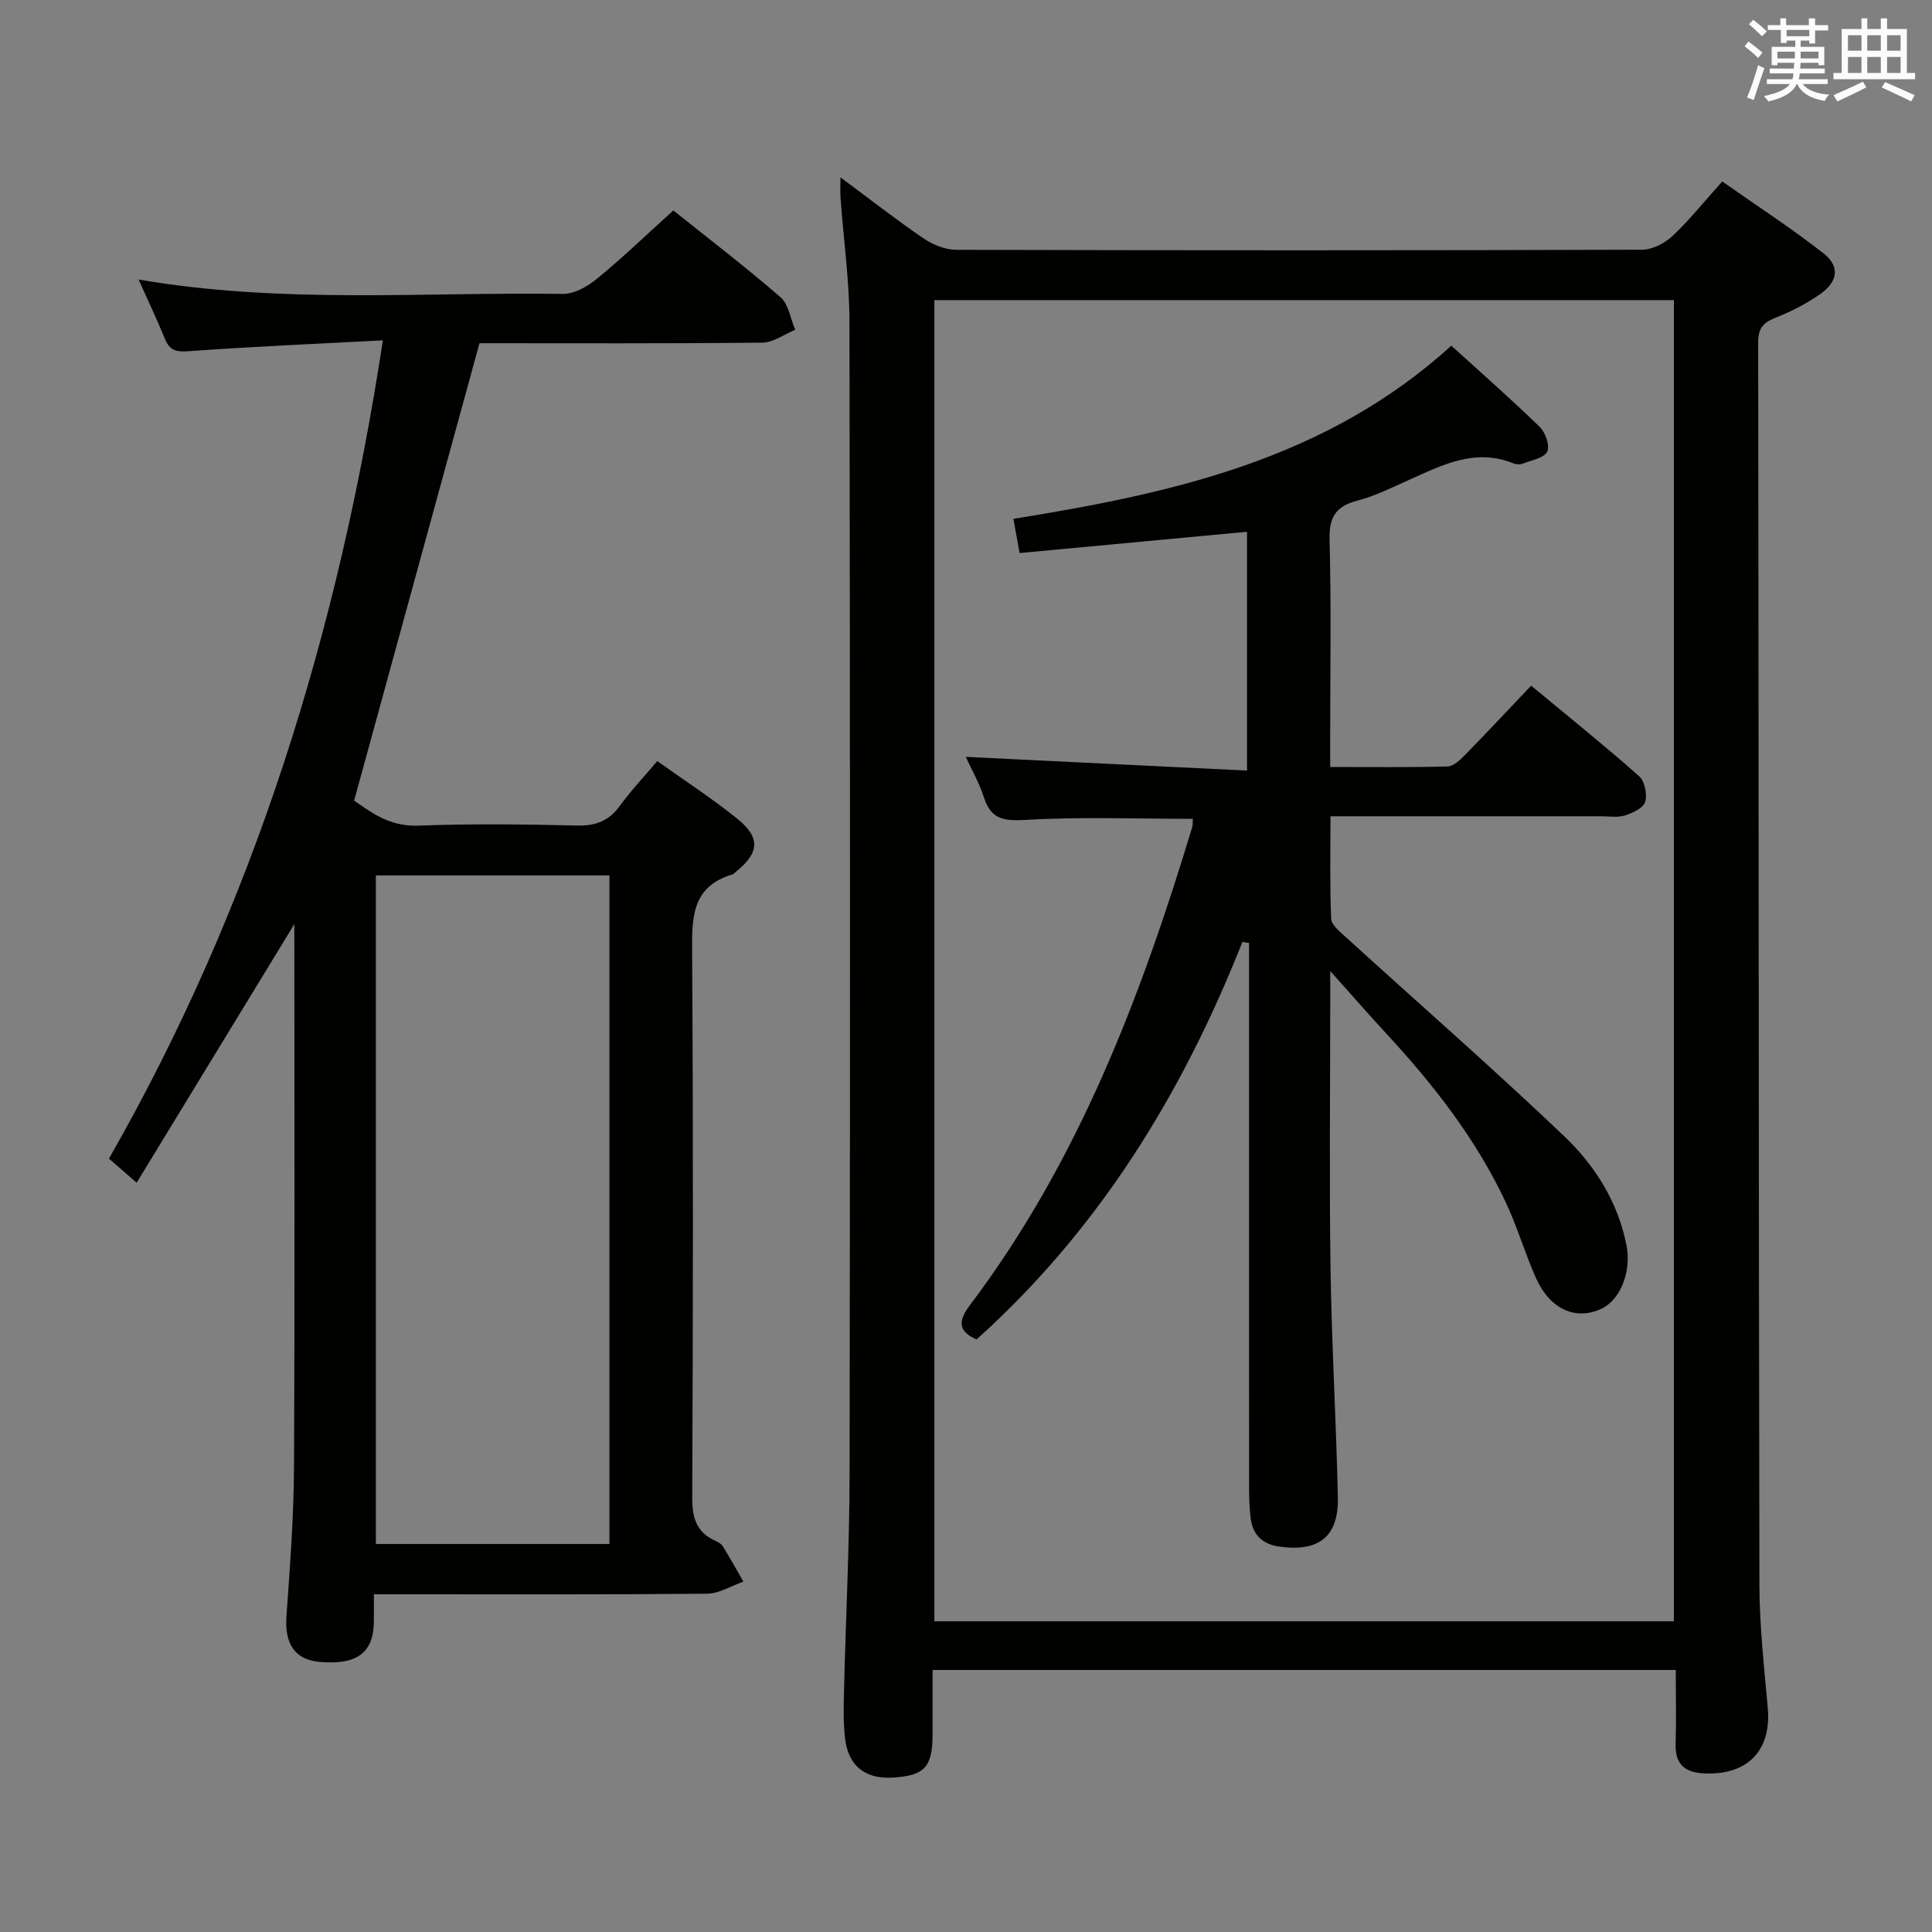 <svg enable-background="new 0 0 400 400" viewBox="0 0 400 400" xmlns="http://www.w3.org/2000/svg"><rect x="0" y="0" width="400" height="400" fill="#808080" stroke="none"/><g fill="#010100"><path d="m174.01 36.72c6.06 4.49 11.53 8.77 17.25 12.67 1.91 1.3 4.47 2.33 6.74 2.33 47.32.13 94.64.14 141.96-.02 2.12-.01 4.67-1.31 6.28-2.81 3.5-3.28 6.53-7.08 10.33-11.32 7 4.92 14.19 9.59 20.92 14.84 3.52 2.75 3.09 5.88-.74 8.55-2.83 1.98-6.01 3.57-9.22 4.85-2.51 1-3.52 2.21-3.52 5.05.12 85.81.09 171.62.26 257.43.02 8.45.99 16.91 1.73 25.35.77 8.77-4.15 13.89-13.08 13.53-4.07-.17-6.13-1.86-6-6.13.15-4.98.03-9.96.03-15.29-51.4 0-102.45 0-153.87 0 0 4.65.01 8.96 0 13.27-.01 6.86-1.62 8.61-8.27 9.01-5.69.34-9.22-2.43-9.86-8.18-.37-3.29-.29-6.65-.2-9.97.36-14.97 1.13-29.94 1.15-44.91.12-79.48.11-158.96-.03-238.43-.02-8.45-1.21-16.89-1.83-25.34-.11-1.24-.03-2.51-.03-4.48zm19.44 25.42v273.53h153.11c0-91.36 0-182.39 0-273.53-51.18 0-101.97 0-153.11 0z"/><path d="m28.29 244.87c-2.59-2.25-3.95-3.44-5.73-4.99 29.94-52.37 47.49-108.9 56.71-169.41-13.64.72-26.9 1.27-40.13 2.24-2.62.19-3.98-.08-4.98-2.53-1.61-3.94-3.45-7.79-5.47-12.31 29.61 5.1 58.78 2.57 87.85 2.98 2.39.03 5.17-1.58 7.13-3.2 5.27-4.32 10.19-9.06 15.74-14.08 6.77 5.42 14.66 11.46 22.17 17.95 1.7 1.47 2.07 4.47 3.06 6.76-2.26.93-4.52 2.63-6.79 2.66-19.65.21-39.3.12-58.58.12-8.62 31.45-17.15 62.58-25.95 94.7 3.12 2.1 7.08 5.41 13.21 5.18 10.98-.41 22-.29 32.99-.02 3.88.09 6.58-1 8.84-4.11 2.24-3.08 4.87-5.87 7.72-9.24 5.64 4.03 11.33 7.71 16.58 11.95 4.83 3.91 4.55 7.04-.24 10.92-.26.21-.5.51-.79.6-8.64 2.59-8.37 9.26-8.33 16.55.24 37.49.18 74.98.02 112.47-.02 4.12.82 7.1 4.66 8.89.6.28 1.31.61 1.63 1.13 1.5 2.42 2.88 4.91 4.3 7.38-2.51.87-5.01 2.48-7.53 2.5-20.99.2-41.99.12-62.99.12-1.79 0-3.57 0-5.98 0 0 2.29.03 4.07-.01 5.86-.13 6.34-3.63 8.84-11.31 8.13-5.09-.47-7.19-3.78-6.78-9.47.73-10.28 1.51-20.59 1.56-30.89.18-37.32.07-74.64.07-112.38-10.91 17.9-21.62 35.46-32.65 53.54zm97.89 74.8c0-46.42 0-92.41 0-138.43-16.34 0-32.27 0-48.36 0v138.43z"/><path d="m257.22 195.03c-12.41 31.38-29.66 59.5-55.04 82.29-3.75-1.68-3.93-3.71-1.35-7.13 22.4-29.68 35.38-63.78 46.01-98.95.14-.46.08-.98.12-1.71-11.59 0-23.15-.45-34.64.22-4.57.27-7.16-.14-8.62-4.69-.94-2.95-2.53-5.7-3.75-8.36 19.44.95 38.61 1.89 58.23 2.84 0-16.97 0-32.88 0-49.44-15.6 1.46-31.18 2.91-47.08 4.4-.5-2.72-.87-4.77-1.29-7.08 32.84-5.28 64.73-12.26 90.67-35.85 6.17 5.61 12.39 11.06 18.31 16.82 1.18 1.15 2.14 3.92 1.54 5.12-.66 1.32-3.2 1.76-4.97 2.45-.58.23-1.4.23-1.97 0-7.95-3.26-14.79.31-21.73 3.43-3.49 1.56-6.97 3.3-10.63 4.26-4.47 1.17-5.88 3.41-5.76 8.09.37 13.66.13 27.33.13 40.99v6.07c8.43 0 16.36.1 24.28-.11 1.23-.03 2.61-1.33 3.6-2.35 4.54-4.63 8.96-9.37 13.73-14.38 7.91 6.56 15.28 12.48 22.35 18.74 1.16 1.03 1.72 3.75 1.26 5.31-.37 1.27-2.58 2.3-4.17 2.81-1.52.49-3.3.18-4.96.18-18.48.01-36.96 0-56.03 0 0 7.29-.15 14.25.14 21.19.05 1.28 1.73 2.65 2.9 3.71 15.12 13.76 30.53 27.22 45.33 41.32 6.37 6.07 11.17 13.64 12.92 22.64 1.05 5.4-1.25 11.21-5.13 13.07-5.31 2.54-10.69.2-13.61-6.32-2.3-5.14-3.87-10.62-6.27-15.71-6.15-13.08-14.94-24.33-24.7-34.89-3.59-3.89-7.08-7.88-11.63-12.97v6.13c0 18.5-.21 37 .06 55.49.24 15.8 1.18 31.58 1.52 47.38.17 8.13-3.98 11.32-12.11 10.17-3.45-.49-5.47-2.39-5.92-5.73-.34-2.46-.35-4.98-.35-7.48-.02-35.5-.01-70.99-.01-106.49 0-1.76 0-3.52 0-5.28-.47-.07-.92-.13-1.38-.2z"/></g><path d="m361.2 9.6.8-1c.9.7 1.9 1.4 2.9 2.3l-.9 1.1c-1-1-2-1.8-2.8-2.4zm.5 10.6c.9-2.1 1.6-4.3 2.3-6.7.4.2.8.4 1.3.6-.7 2.1-1.5 4.3-2.2 6.6zm.4-15.2.9-.9c1 .8 2 1.6 2.8 2.4l-1 1c-.9-.9-1.8-1.7-2.7-2.5zm12.5-1.2h1.2v1.4h2.7v1.1h-2.7v2.7h-1.2v-.6h-1.8v1.3h4.9v3.8h-1.2v-.5h-3.7c0 .4-.1.9-.1 1.2h5.1v1h-5.2c0 .5-.1.9-.2 1.2h6v1h-5.2c1.1 1.3 2.9 2 5.5 2.2-.4.4-.7.8-.9 1.3-2.9-.5-4.8-1.6-5.7-3.5h-.1c-.8 1.7-2.7 2.9-5.9 3.6-.2-.4-.6-.8-.9-1.1 2.8-.6 4.6-1.4 5.4-2.5h-4.8v-1h5.3c.1-.3.2-.7.2-1.2h-4.9v-1h5c0-.4 0-.8.1-1.2h-3.5v.5h-1.2v-3.8h4.9v-1.3h-1.8v.5h-1.2v-2.7h-2.7v-1h2.6v-1.4h1.2v1.4h4.7v-1.4zm-6.6 8.3h3.6c0-.4 0-.9 0-1.4h-3.6zm1.9-4.6h4.7v-1.3h-4.7zm6.6 3.2h-3.7v1.4h3.7z" fill="#fbfafc"/><path d="m385.3 3.8h1.3v2.2h2.8v-2.2h1.3v2.2h4.1v9.1h1.7v1.3h-16.9v-1.3h1.7v-9.1h4.1v-2.2zm.4 13.1.7 1.2c-1.8.9-3.8 1.9-6 2.9-.2-.4-.5-.8-.8-1.3 2.3-1 4.3-1.9 6.1-2.8zm-3.1-6.4h2.8v-3.2h-2.8zm0 4.6h2.8v-3.3h-2.8zm4-4.6h2.8v-3.2h-2.8zm0 4.6h2.8v-3.3h-2.8zm3.7 1.9c2.1.9 4.1 1.8 6.1 2.7l-.7 1.3c-2.2-1.1-4.2-2-6.1-2.9zm3.2-9.7h-2.8v3.2h2.8zm-2.8 7.8h2.8v-3.3h-2.8z" fill="#fbfafc"/></svg>